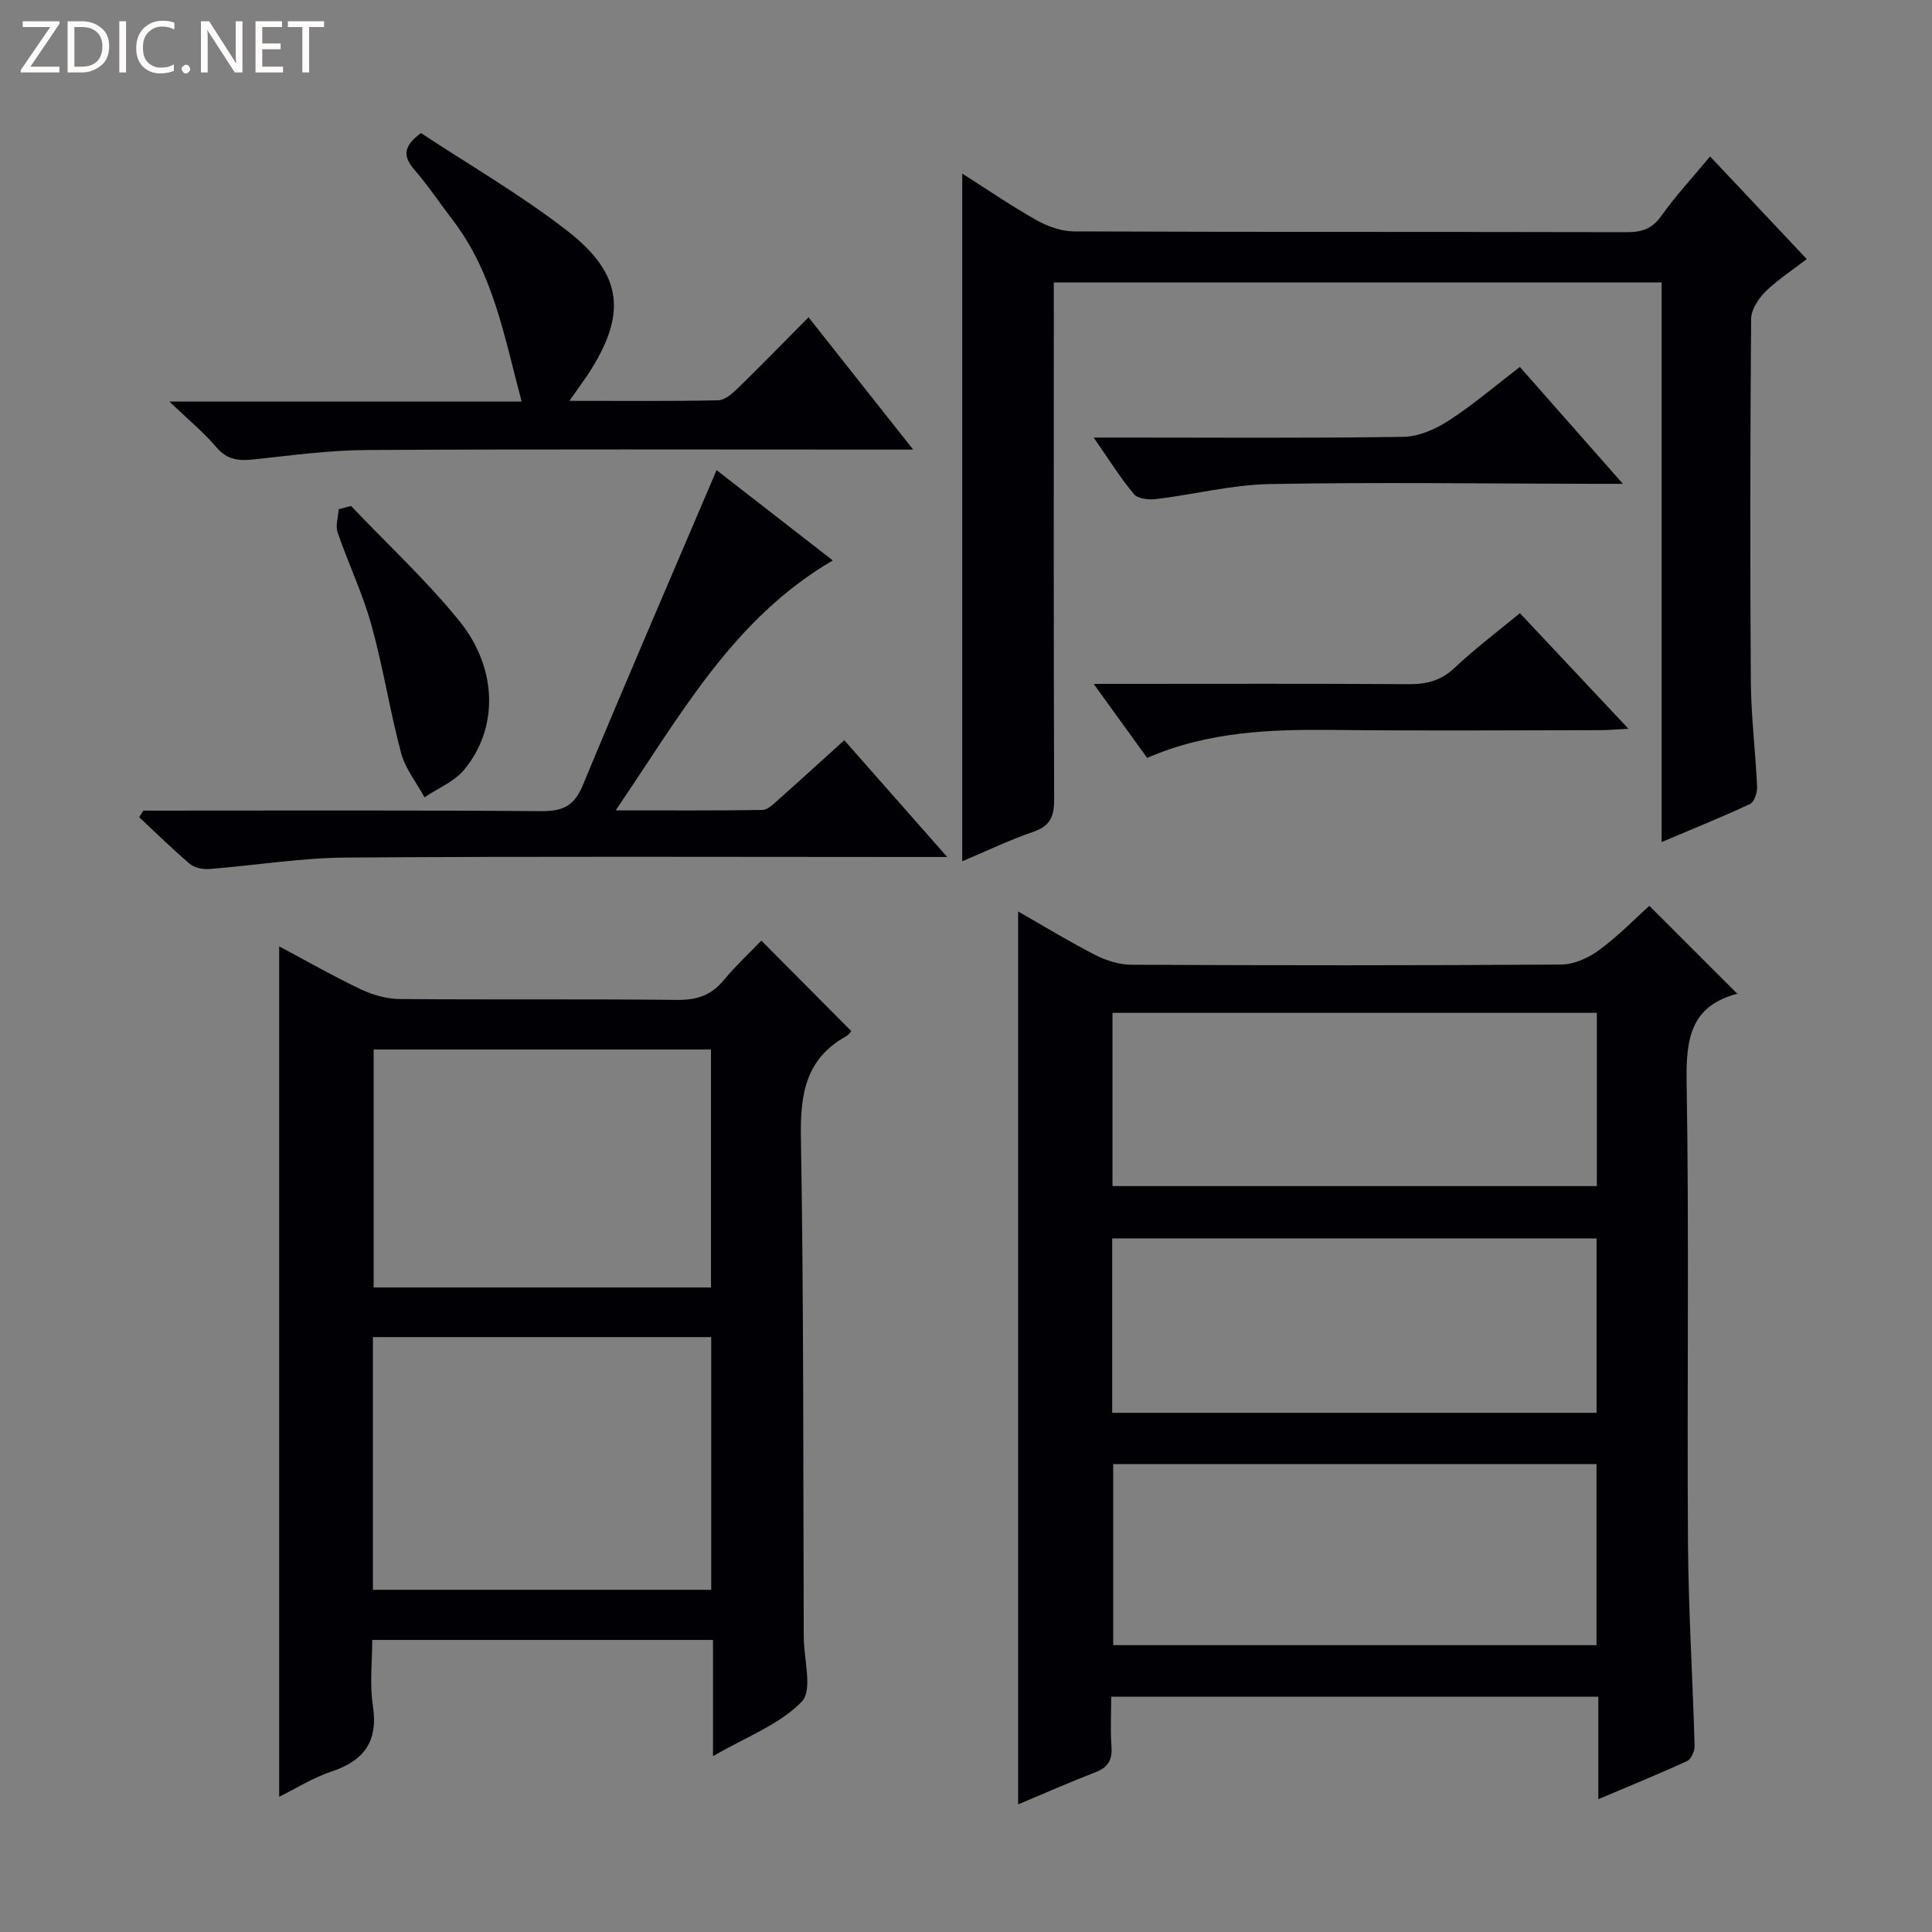 <svg enable-background="new 0 0 400 400" viewBox="0 0 400 400" xmlns="http://www.w3.org/2000/svg"><rect x="0" y="0" width="400" height="400" fill="#808080" stroke="none"/><g fill="#fcfbfa"><path d="m12.4 4.8-6.1 9h6v1.2h-8v-.5l6.1-8.9h-5.7v-1.2h7.6v.4z"/><path d="m14 15v-10.6h3c1.6 0 2.9.5 4 1.4s1.6 2.2 1.6 3.8-.5 3-1.6 3.9-2.4 1.5-4 1.5zm1.4-9.4v8.2h1.6c1.3 0 2.4-.4 3.1-1.1s1.1-1.8 1.1-3.1-.4-2.3-1.2-3-1.8-1-3.1-1z"/><path d="m26.1 4.4v10.6h-1.4v-10.6z"/><path d="m36.1 14.6c-.8.4-1.8.6-2.9.6-1.5 0-2.7-.5-3.6-1.4s-1.4-2.2-1.4-3.8c0-1.7.5-3.1 1.5-4.1s2.3-1.6 3.9-1.6c1 0 1.8.1 2.5.4v1.4c-.8-.4-1.6-.6-2.5-.6-1.2 0-2.1.4-2.9 1.2s-1.1 1.8-1.1 3.2c0 1.3.3 2.3 1 3s1.6 1.1 2.7 1.1c1 0 2-.2 2.7-.7v1.3z"/><path d="m37.6 14.3c0-.2.1-.5.3-.6s.4-.3.6-.3c.3 0 .5.1.6.3s.3.4.3.6-.1.4-.3.6-.4.3-.6.3c-.3 0-.5-.1-.6-.3s-.3-.4-.3-.6z"/><path d="m50.2 15h-1.6l-5.3-8.2c-.2-.2-.3-.5-.4-.7 0 .2.1.7.1 1.5v7.4h-1.4v-10.6h1.7l5.2 8.1c.2.4.4.6.4.7 0-.3-.1-.8-.1-1.5v-7.3h1.4z"/><path d="m58.6 15h-5.7v-10.6h5.5v1.2h-4.1v3.4h3.8v1.2h-3.8v3.6h4.3z"/><path d="m67.1 5.6h-3.1v9.4h-1.4v-9.4h-3v-1.2h7.5z"/></g><path d="m210.79 188.71c5.34 3.05 10.55 6.23 15.98 9.01 2.26 1.16 4.97 2.01 7.48 2.02 29.66.14 59.32.16 88.97-.04 2.66-.02 5.68-1.38 7.88-3.01 3.98-2.93 7.46-6.52 10.37-9.15 6.28 6.27 12.24 12.23 18.31 18.29.21-.37.16-.15.06-.12-9.89 2.51-10.8 9.44-10.64 18.42.53 31.81.06 63.65.28 95.47.1 13.96.98 27.91 1.37 41.87.03 1.06-.71 2.75-1.56 3.14-5.83 2.68-11.78 5.1-18.37 7.89 0-7.49 0-14.23 0-21.22-33.73 0-66.97 0-100.86 0 0 3.52-.18 6.97.06 10.39.19 2.75-.74 4.26-3.33 5.26-5.4 2.08-10.7 4.43-16 6.65 0-61.62 0-122.91 0-184.87zm19.68 114.41v37.49h100.07c0-12.68 0-25.04 0-37.49-33.5 0-66.6 0-100.07 0zm-.2-10.61h100.28c0-12.33 0-24.24 0-36.11-33.62 0-66.85 0-100.28 0zm.06-46.94h100.28c0-12.17 0-23.92 0-35.87-33.56 0-66.79 0-100.28 0z" fill="#010105"/><path d="m57.8 195.93c5.6 2.98 11.19 6.18 17 8.94 2.44 1.16 5.32 1.94 8.01 1.97 19.15.16 38.3-.03 57.45.18 4.02.04 6.97-.95 9.53-4.03 2.55-3.06 5.49-5.8 7.84-8.25 6.28 6.32 12.31 12.38 18.57 18.69.22-.24-.28.7-1.06 1.14-8.39 4.69-9.47 12.03-9.32 20.97.59 34.46.46 68.94.59 103.41.02 4.58 1.88 11.01-.41 13.36-4.65 4.77-11.57 7.33-18.38 11.28 0-8.57 0-16.14 0-24.06-23.59 0-46.64 0-70.55 0 0 4.48-.56 9.14.13 13.61 1.13 7.35-1.76 11.37-8.58 13.64-3.86 1.29-7.4 3.54-10.82 5.22 0-58.81 0-117.25 0-176.07zm19.41 133.22h70.04c0-17.68 0-34.92 0-52.32-23.53 0-46.72 0-70.04 0zm.15-62.6h69.84c0-16.55 0-32.91 0-49.26-23.49 0-46.59 0-69.84 0z" fill="#010105"/><path d="m344.02 174.34c0-38.96 0-77.22 0-115.87-41.91 0-83.46 0-125.84 0v5.62c0 33.82-.05 67.64.07 101.46.01 3.46-.81 5.46-4.29 6.66-4.96 1.7-9.71 3.99-14.74 6.11 0-47.59 0-94.62 0-142.38 5.14 3.26 10.1 6.67 15.32 9.61 2.33 1.31 5.19 2.35 7.81 2.36 38.15.15 76.3.07 114.46.16 3.09.01 5.23-.66 7.13-3.34 2.96-4.17 6.47-7.95 10.12-12.34 6.66 7.07 13.1 13.91 20.01 21.25-3.02 2.33-6.06 4.28-8.57 6.76-1.46 1.44-2.94 3.73-2.95 5.65-.19 24.99-.23 49.98-.06 74.97.05 7.3.97 14.59 1.3 21.89.05 1.2-.6 3.15-1.48 3.56-5.84 2.72-11.82 5.13-18.29 7.87z" fill="#010105"/><path d="m29.68 167.83c27.47 0 54.94-.11 82.4.11 4.41.03 6.79-1.05 8.56-5.31 9.03-21.75 18.38-43.37 27.72-65.29 7.48 5.81 15.68 12.18 24.06 18.69-20.79 12.16-31.58 32.18-44.96 51.75 10.97 0 20.69.07 30.41-.09 1.1-.02 2.27-1.23 3.23-2.08 4.48-3.97 8.89-8 13.7-12.35 6.88 7.8 13.6 15.43 21.31 24.17-3.33 0-5.23 0-7.14 0-39.13 0-78.27-.16-117.4.12-9.4.07-18.79 1.63-28.2 2.37-1.34.1-3.08-.23-4.05-1.05-3.64-3.08-7.03-6.44-10.51-9.69.3-.47.59-.91.87-1.35z" fill="#010105"/><path d="m117.89 82.99c10.89 0 20.84.1 30.78-.11 1.38-.03 2.92-1.36 4.04-2.45 4.88-4.76 9.63-9.64 14.69-14.74 7.11 8.99 13.97 17.67 21.66 27.39-2.76 0-4.47 0-6.18 0-35.63 0-71.27-.11-106.9.09-7.76.04-15.53 1.09-23.27 1.93-3.14.34-5.62.21-7.9-2.49-2.62-3.1-5.82-5.71-9.74-9.47h72.93c-3.59-13.41-5.85-26.63-14.29-37.61-2.64-3.43-5.03-7.06-7.86-10.32-2.34-2.69-2.56-4.82 1.31-7.66 9.93 6.56 20.59 12.72 30.24 20.2 11.71 9.09 12.43 17.42 4.27 29.87-1.01 1.49-2.09 2.95-3.78 5.37z" fill="#010105"/><path d="m237.51 156.92c-3.57-4.94-7.02-9.71-11.08-15.33h6.32c19.65 0 39.3-.07 58.95.06 3.69.02 6.65-.73 9.45-3.37 4.21-3.98 8.87-7.48 13.53-11.33 7.31 7.79 14.54 15.49 22.47 23.93-2.65.14-4.22.29-5.8.29-18.32.02-36.64.16-54.96-.04-13.19-.15-26.25.28-38.88 5.79z" fill="#010105"/><path d="m336 100.17c-3.14 0-4.89 0-6.65 0-22.15-.04-44.3-.36-66.44.05-7.86.14-15.69 2.16-23.55 3.11-1.51.18-3.78-.05-4.59-1.02-2.83-3.39-5.18-7.18-8.34-11.72h6.2c19.32 0 38.64.15 57.95-.15 3.17-.05 6.64-1.6 9.38-3.37 5.01-3.24 9.58-7.17 14.71-11.1 6.76 7.67 13.53 15.35 21.33 24.2z" fill="#010105"/><path d="m72.67 104.75c7.53 7.91 15.59 15.38 22.44 23.83 7.99 9.86 8.08 22.26.99 30.79-2.05 2.47-5.44 3.83-8.21 5.71-1.65-3.04-3.97-5.91-4.84-9.16-2.35-8.78-3.73-17.83-6.17-26.58-1.81-6.51-4.78-12.69-6.98-19.11-.48-1.41.12-3.19.23-4.8.85-.23 1.69-.45 2.54-.68z" fill="#010105"/></svg>